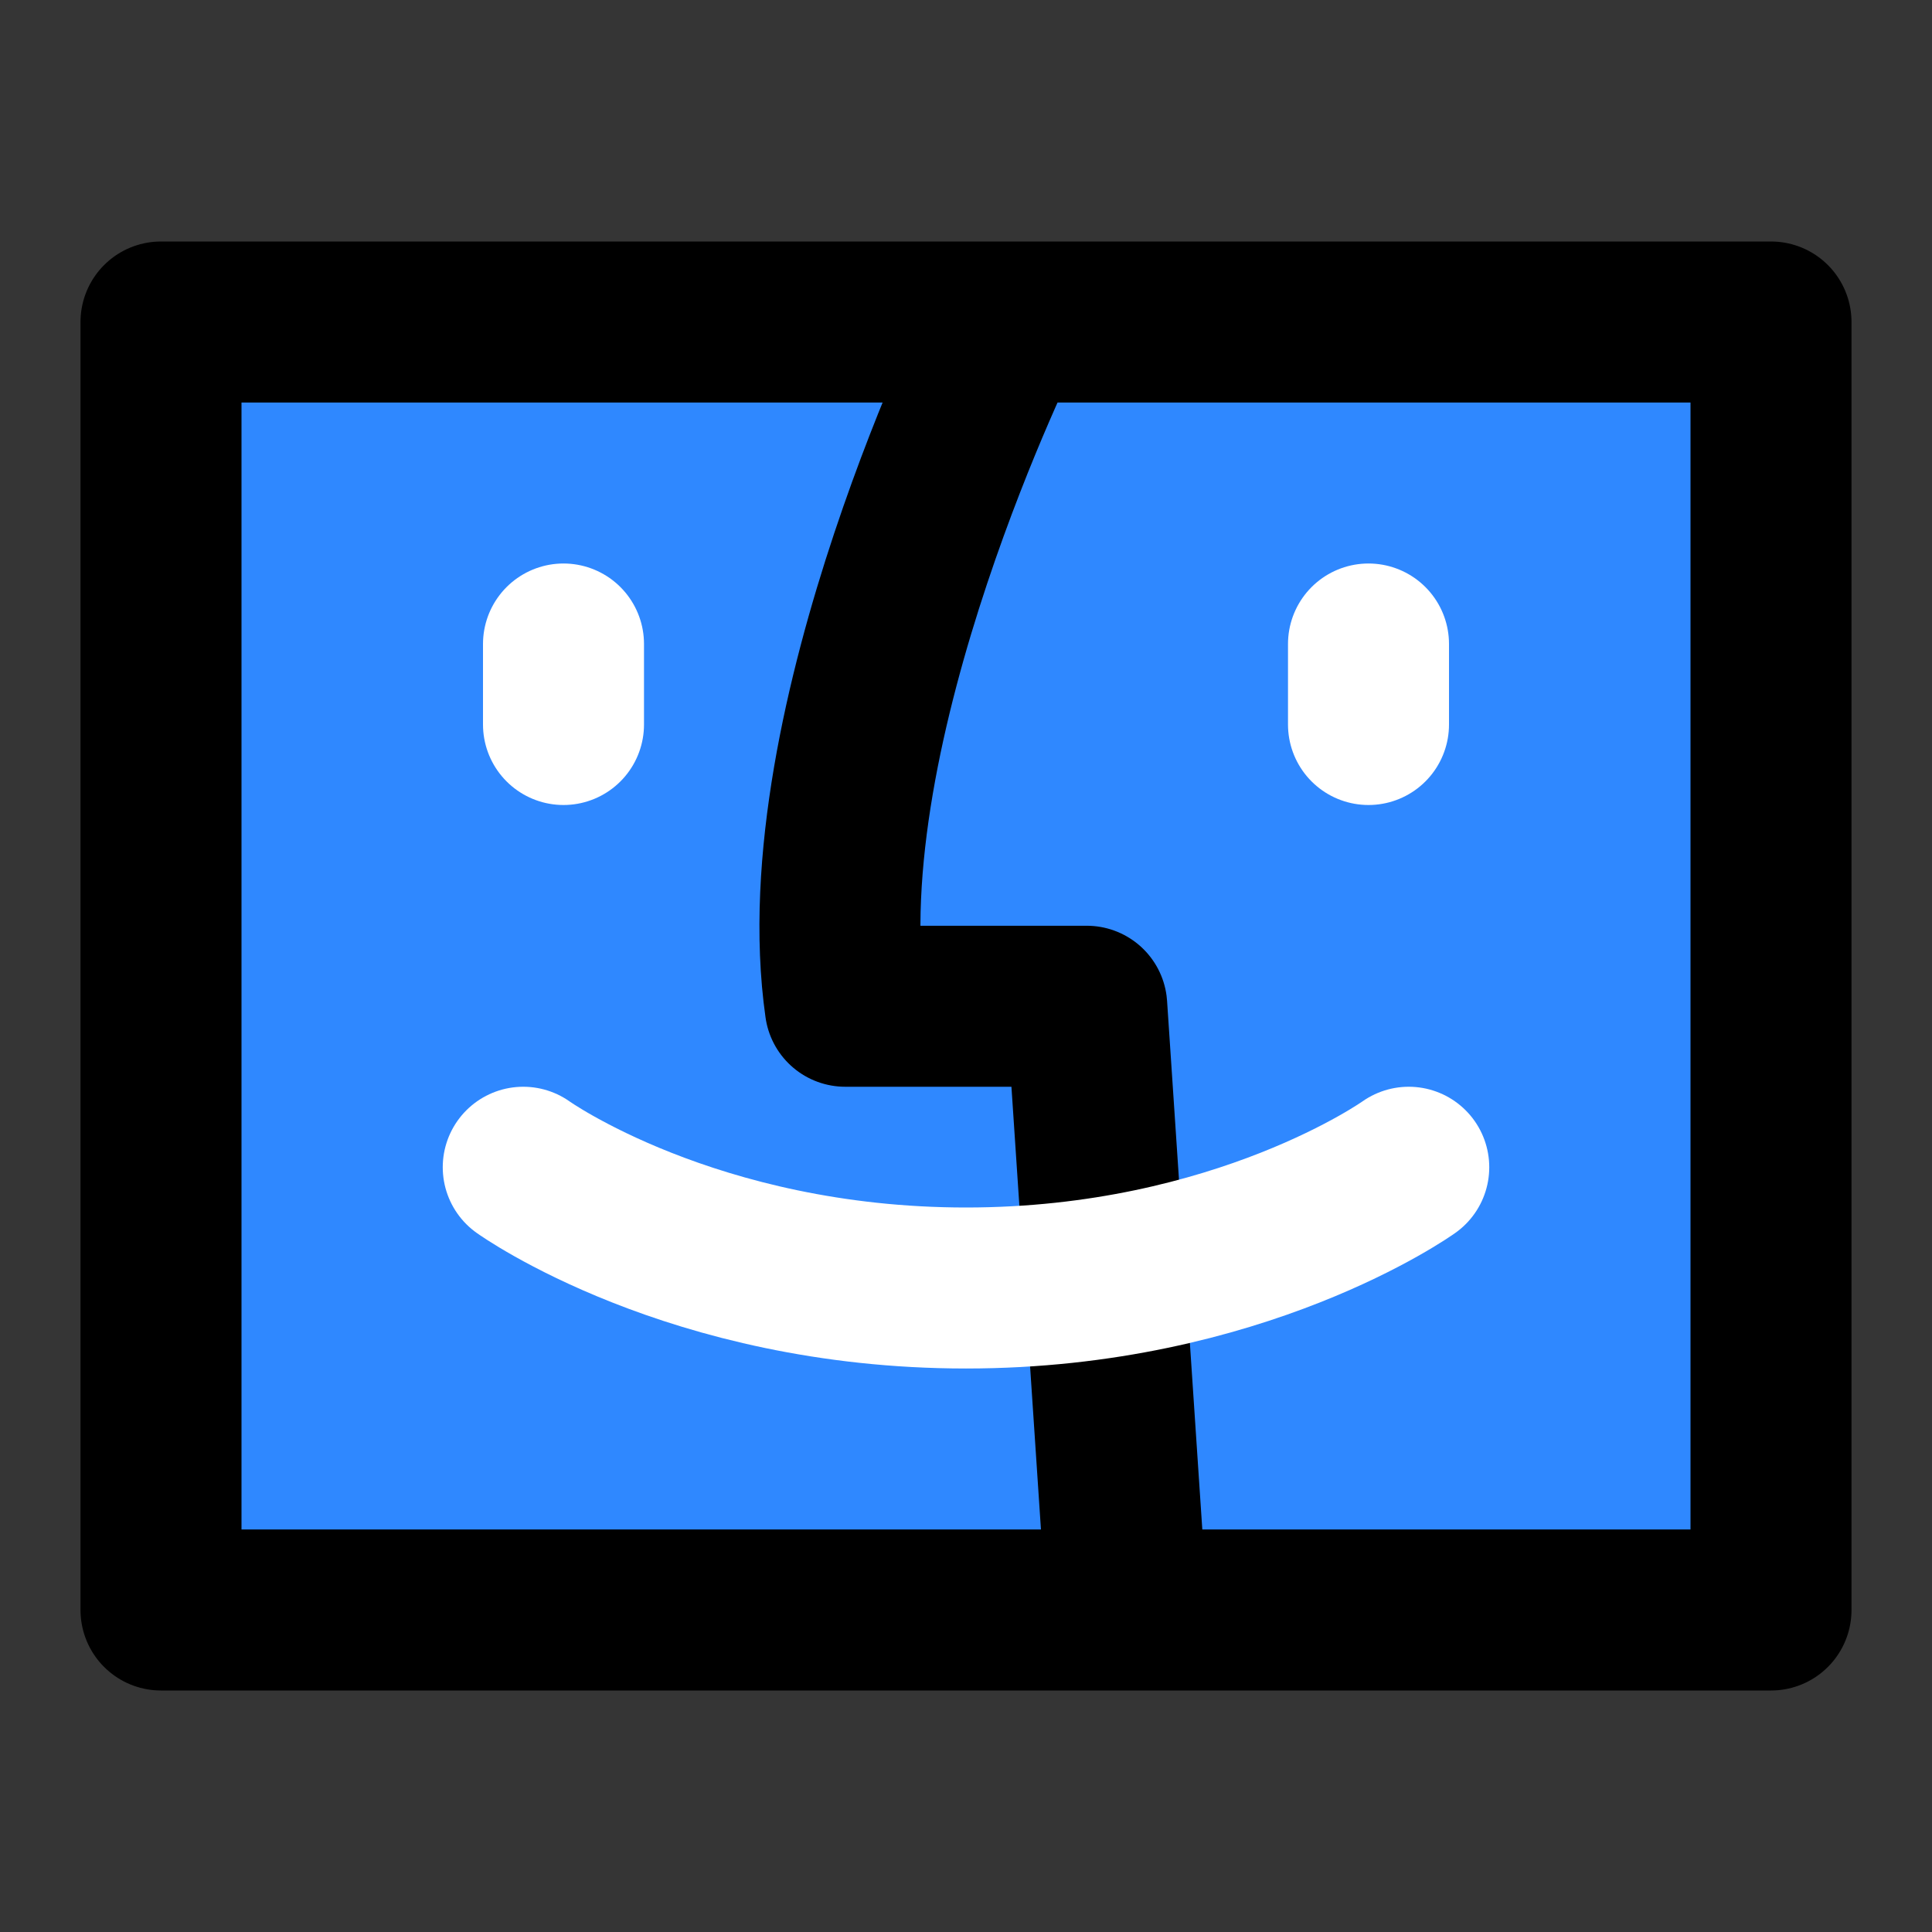 <svg width="48" height="48" viewBox="0 0 48 48" fill="none" xmlns="http://www.w3.org/2000/svg">
<rect x="0" y="0" width="48" height="48" fill="#333333" stroke="none"/>
<rect width="48" height="48" fill="white" fill-opacity="0.01"/>
<path d="M4 8H25H44V40H28H4V8Z" fill="#2F88FF"/>
<path d="M25 8H4V40H28M25 8H44V40H28M25 8C25 8 20 18 21 25H27L28 40" stroke="black" stroke-width="4" stroke-linecap="round" stroke-linejoin="round"/>
<path d="M14 16V18M34 16V18" stroke="white" stroke-width="4" stroke-linecap="round" stroke-linejoin="round"/>
<path d="M13 29C13 29 17.191 32 24 32C30.809 32 35 29 35 29" stroke="white" stroke-width="4" stroke-linecap="round" stroke-linejoin="round"/>
</svg>
